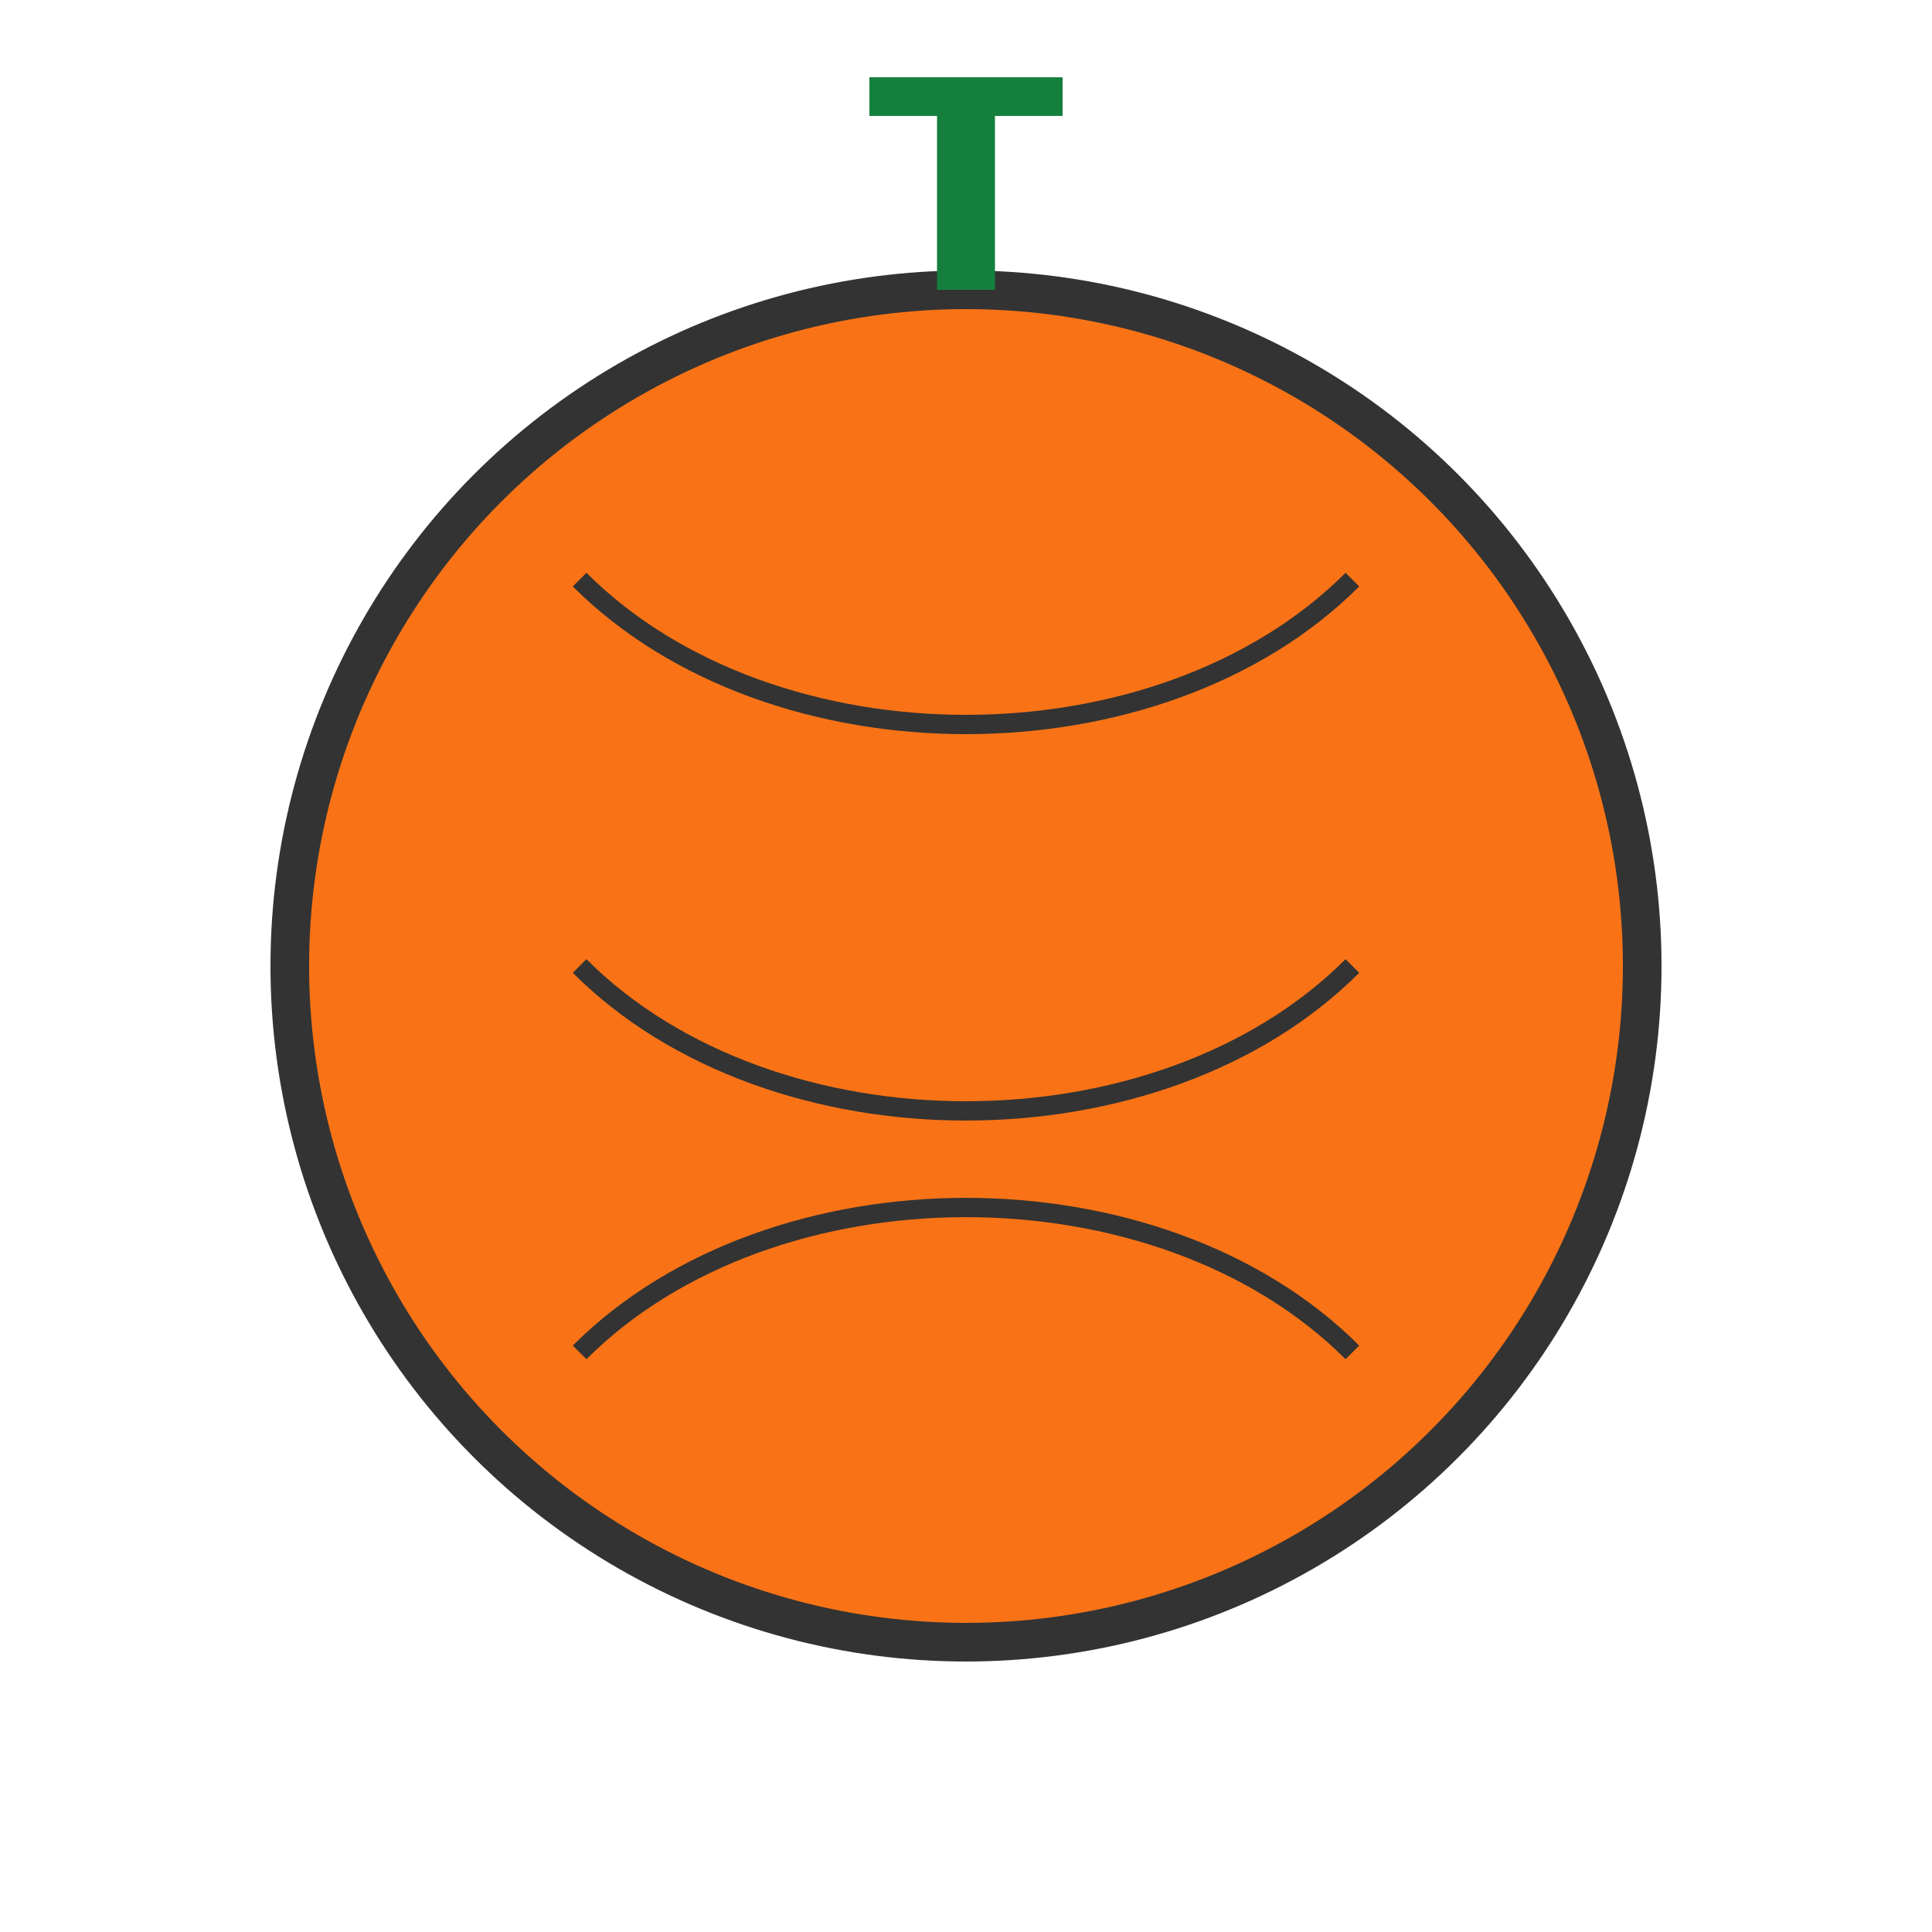 <svg xmlns="http://www.w3.org/2000/svg" viewBox="0 0 100 100">
  <circle cx="50" cy="50" r="35" fill="#f97316" stroke="#333" stroke-width="2"/>
  <path d="M50,15 L50,5" fill="none" stroke="#15803d" stroke-width="3"/>
  <path d="M45,5 L55,5" fill="none" stroke="#15803d" stroke-width="2"/>
  <path d="M30,30 C40,40 60,40 70,30" fill="none" stroke="#333" stroke-width="1"/>
  <path d="M30,50 C40,60 60,60 70,50" fill="none" stroke="#333" stroke-width="1"/>
  <path d="M30,70 C40,60 60,60 70,70" fill="none" stroke="#333" stroke-width="1"/>
</svg>